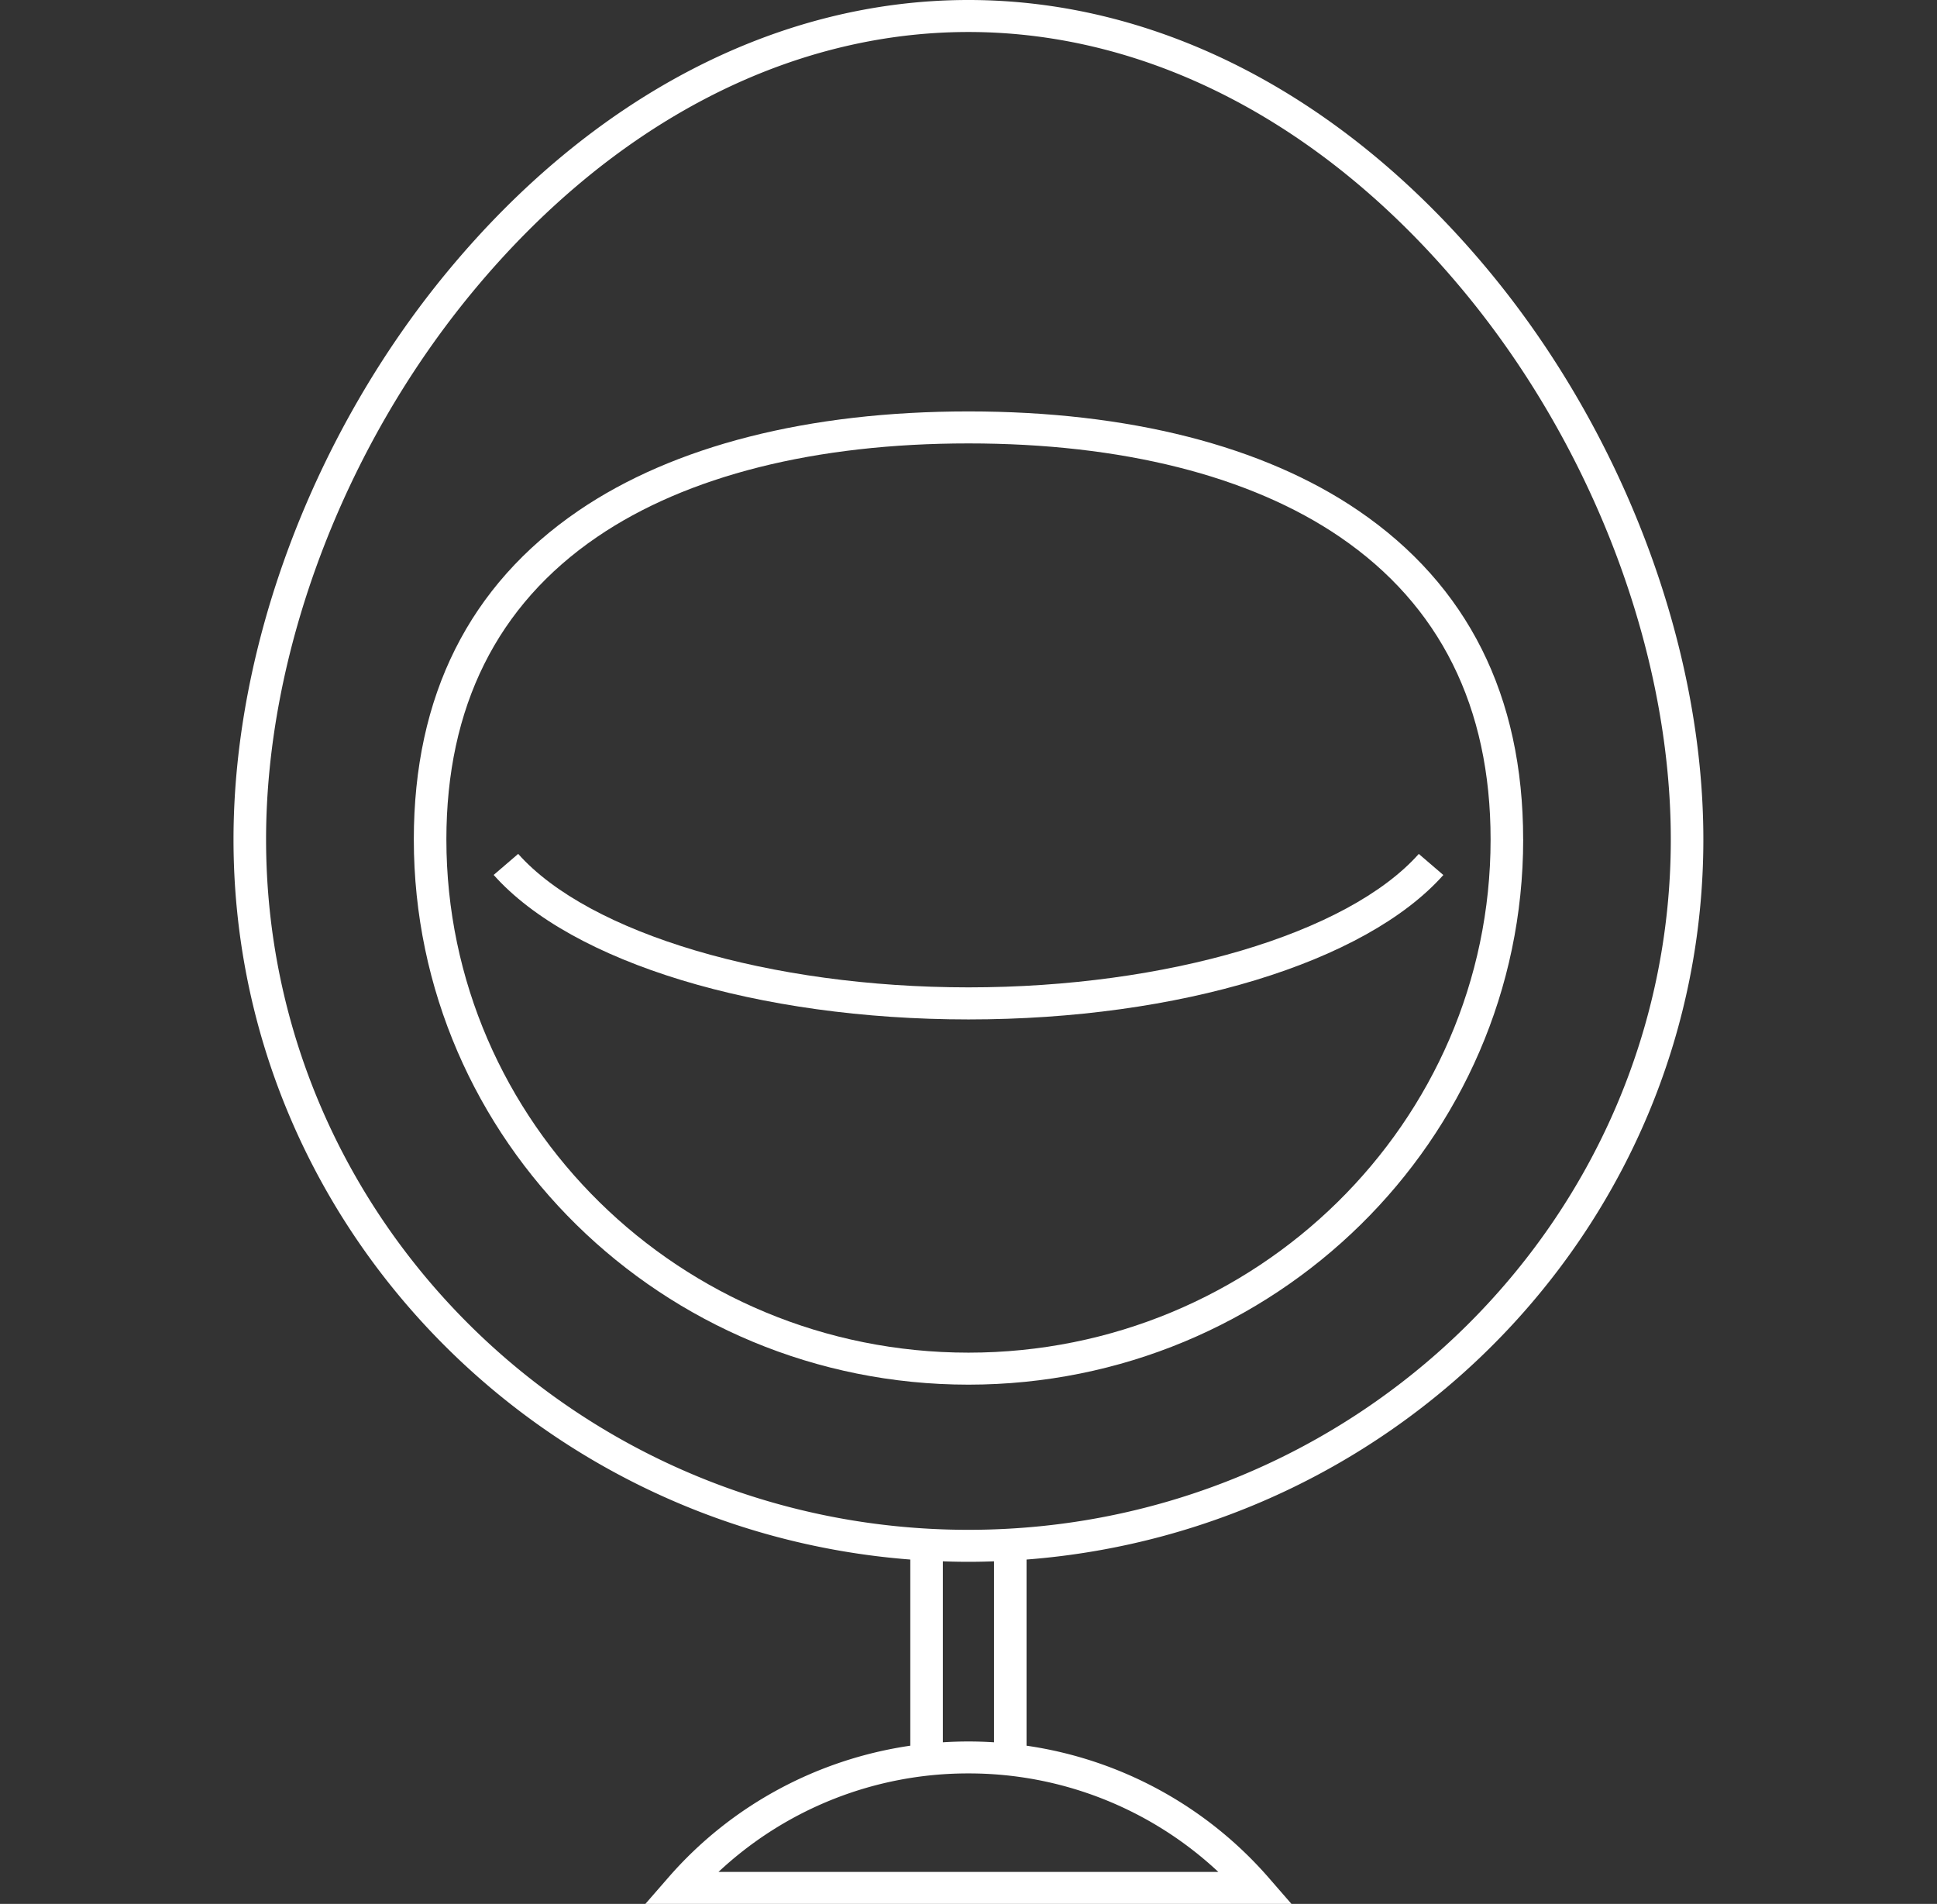 <svg width="58" height="57" fill="none" xmlns="http://www.w3.org/2000/svg"><rect width="100%" height="100%" fill="#333333" stroke="none"/><path d="M51.004 25.132c0-5.801-2.398-12.16-6.412-17.009C40.255 2.885 34.717 0 28.998 0 23.279 0 17.74 2.885 13.404 8.123c-4.015 4.85-6.412 11.208-6.412 17.009 0 11.348 8.942 20.683 20.265 21.558v5.573c-2.8.41-5.376 1.797-7.245 3.947l-.688.79h19.347l-.687-.79a11.869 11.869 0 00-7.246-3.947V46.69c11.324-.875 20.266-10.21 20.266-21.558zm-43.037 0c0-5.588 2.315-11.72 6.193-16.404 4.149-5.01 9.418-7.77 14.838-7.77s10.69 2.76 14.838 7.77c3.878 4.684 6.193 10.816 6.193 16.404 0 11.396-9.435 20.668-21.031 20.668-11.597 0-21.031-9.272-21.031-20.668zm13.547 30.91a10.93 10.93 0 017.484-2.949 10.93 10.93 0 017.483 2.949H21.514zm8.25-3.881a12.11 12.11 0 00-1.532 0v-5.418a19.495 19.495 0 001.532 0v5.418z" fill="#fff"/><path d="M45.608 25.132c0-4.299-1.659-7.61-4.931-9.843-2.85-1.944-6.888-2.972-11.678-2.972-4.789 0-8.827 1.028-11.677 2.972-3.272 2.232-4.931 5.544-4.931 9.843 0 9 7.45 16.322 16.608 16.322 9.159 0 16.61-7.322 16.61-16.322zm-32.242 0c0-3.966 1.518-7.013 4.512-9.056 2.686-1.833 6.532-2.801 11.121-2.801 4.59 0 8.436.968 11.122 2.801 2.994 2.043 4.512 5.09 4.512 9.056 0 8.471-7.013 15.364-15.634 15.364-8.62 0-15.633-6.893-15.633-15.364z" fill="#fff"/><path d="M43.217 26.195l-.734-.63C40.356 27.955 34.937 29.56 29 29.56s-11.357-1.606-13.484-3.996l-.734.63C17.118 28.822 22.7 30.52 29 30.52s11.881-1.697 14.218-4.323z" fill="#fff"/></svg>